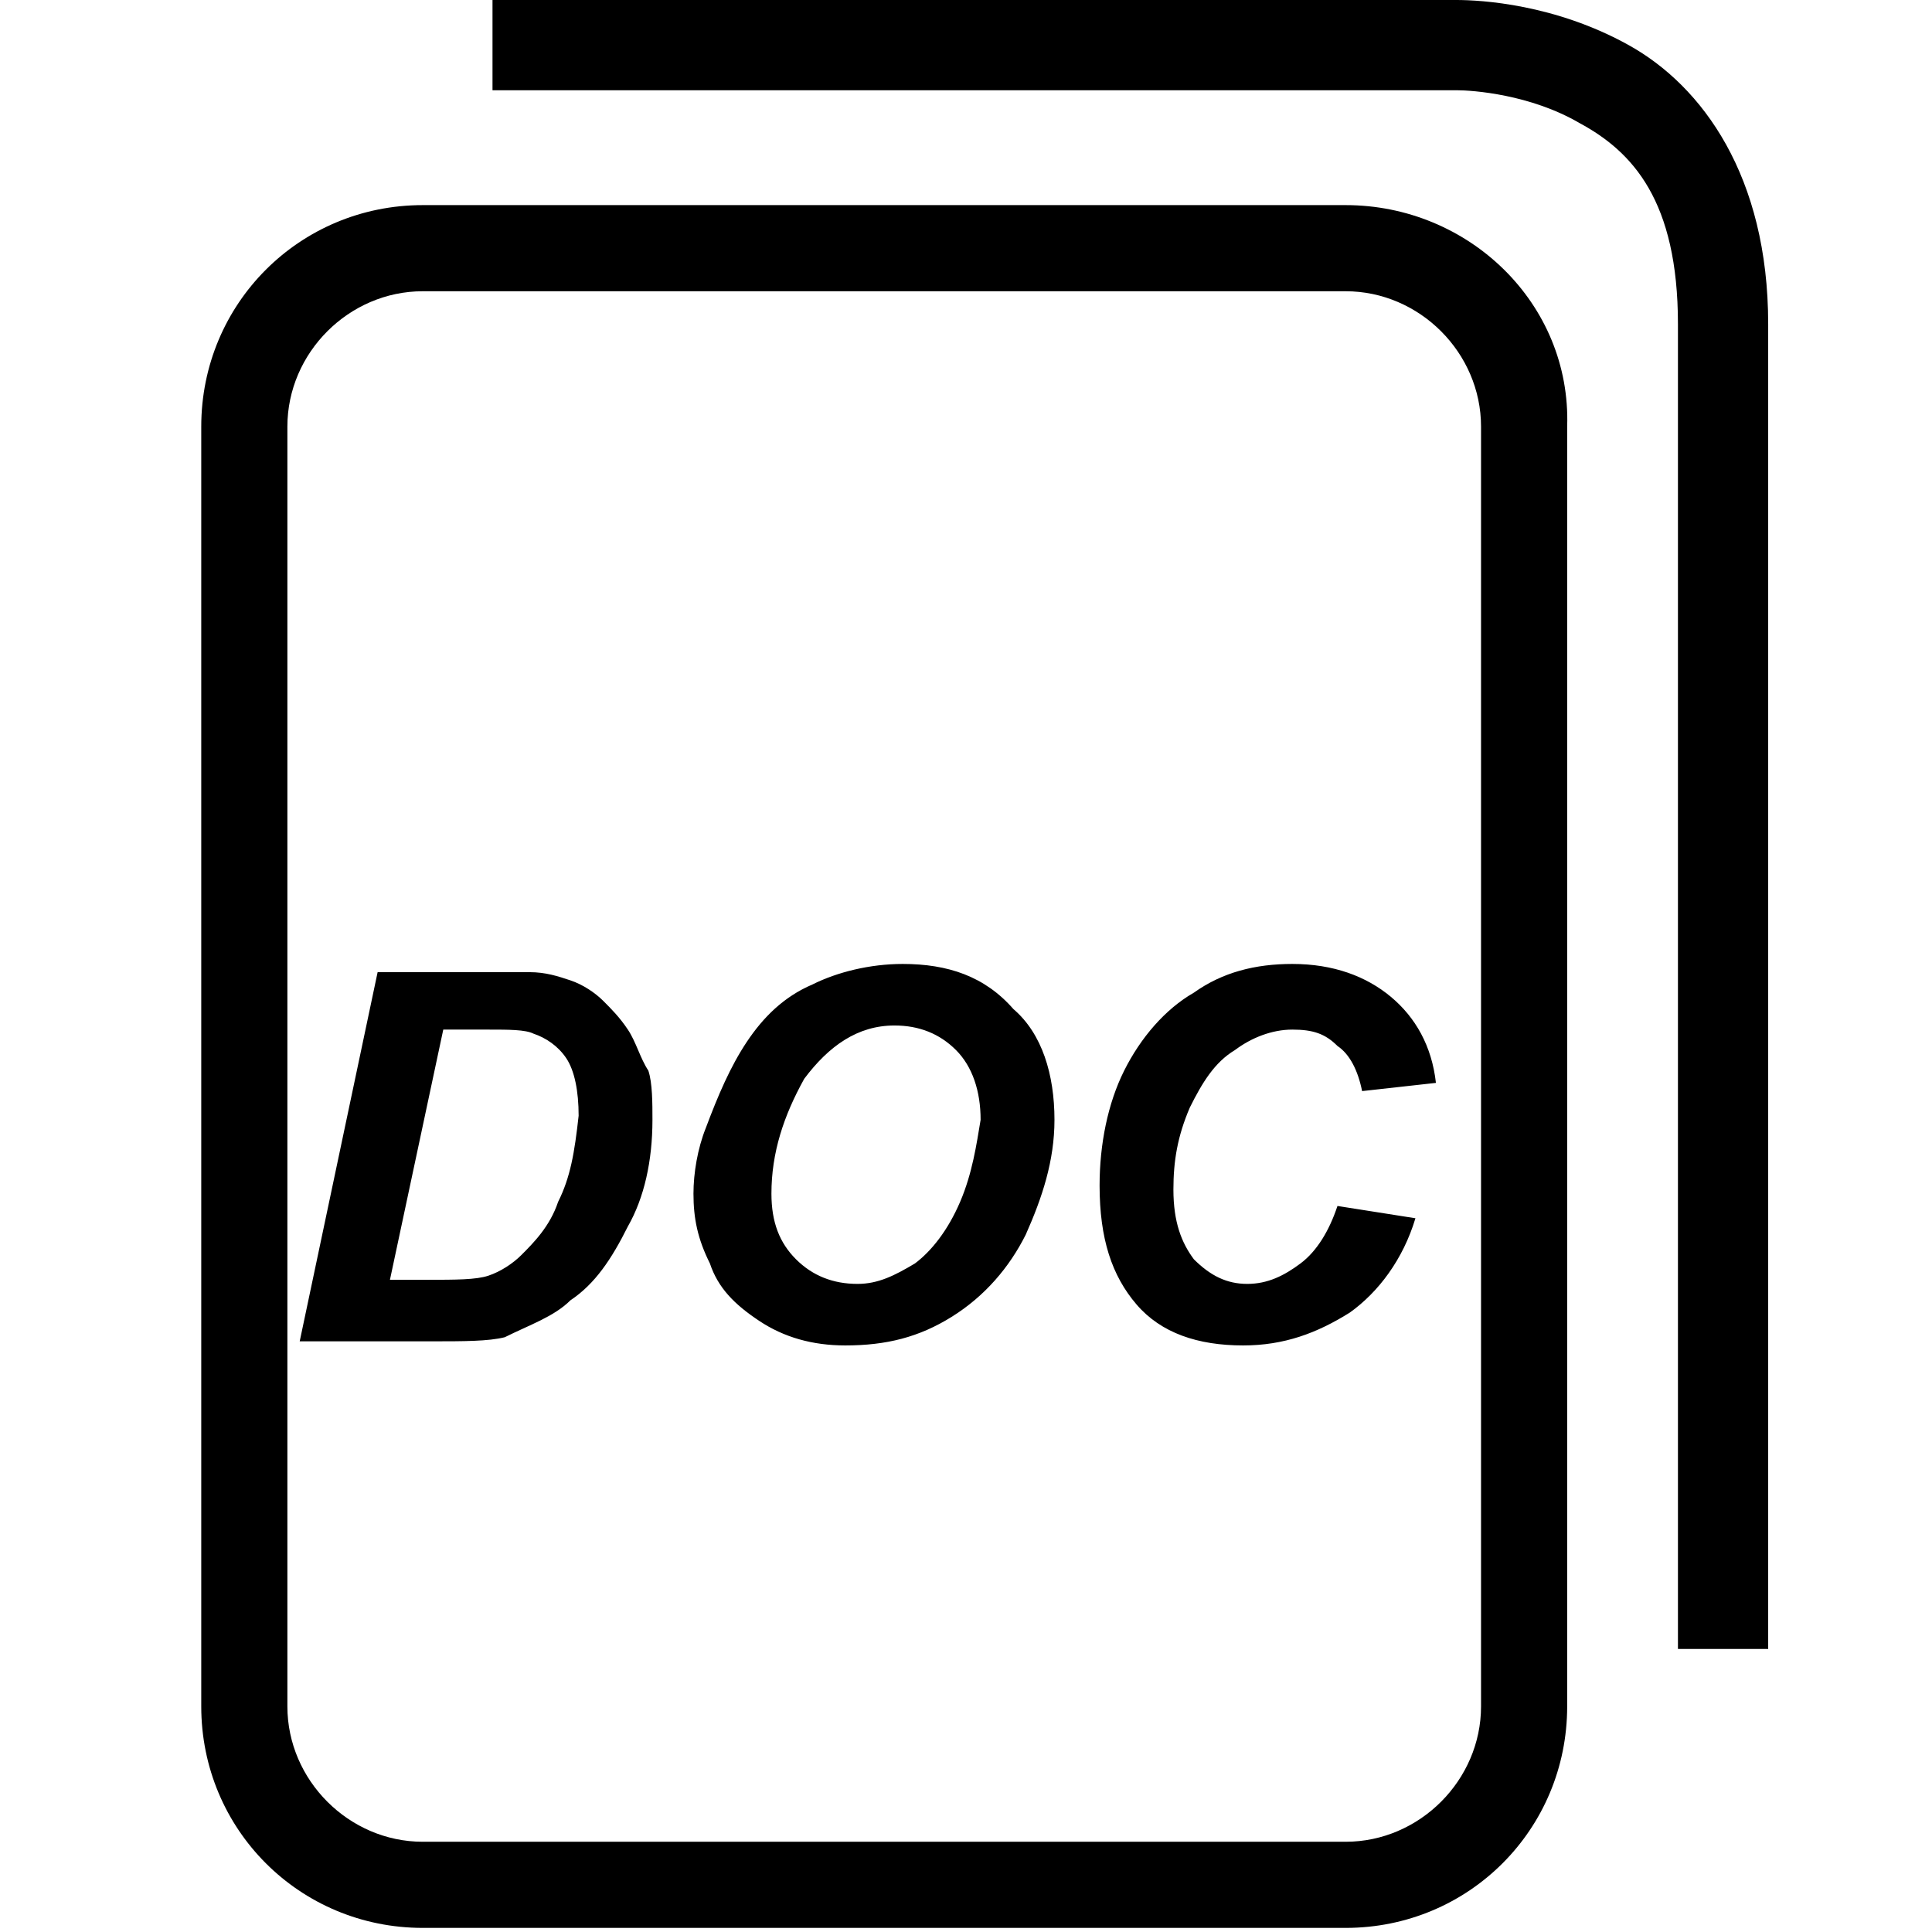 <svg width="48" height="48" viewBox="0 0 48 48" fill="none" xmlns="http://www.w3.org/2000/svg">
<path d="M40.465 1.121C38.631 0.102 36.796 0 36.185 0C36.083 0 35.981 0 35.981 0H12.236V2.242H36.083C36.083 2.242 36.083 2.242 36.185 2.242C36.592 2.242 38.019 2.344 39.242 3.057C40.567 3.771 41.688 4.994 41.688 8.051C41.688 40.968 41.688 40.968 41.688 40.968H43.93C43.93 40.968 43.93 40.968 43.93 8.051C43.93 4.382 42.299 2.14 40.465 1.121ZM33.433 5.096H10.503C7.446 5.096 5 7.541 5 10.599V42.395C5 45.452 7.446 47.898 10.503 47.898H33.433C36.49 47.898 38.936 45.452 38.936 42.395V10.599C39.038 7.541 36.49 5.096 33.433 5.096ZM36.796 42.395C36.796 44.229 35.267 45.758 33.433 45.758H10.503C8.669 45.758 7.14 44.229 7.14 42.395V10.599C7.14 8.764 8.669 7.236 10.503 7.236H33.433C35.267 7.236 36.796 8.764 36.796 10.599V42.395ZM15.599 25.58C15.395 25.274 15.191 25.07 14.987 24.866C14.783 24.662 14.478 24.459 14.172 24.357C13.866 24.255 13.56 24.153 13.153 24.153C12.949 24.153 12.541 24.153 11.828 24.153H9.382L7.446 33.325H10.707C11.522 33.325 12.134 33.325 12.541 33.223C13.153 32.917 13.764 32.713 14.172 32.306C14.783 31.898 15.191 31.287 15.599 30.471C16.006 29.758 16.21 28.841 16.21 27.822C16.21 27.414 16.21 26.904 16.108 26.599C15.905 26.293 15.803 25.885 15.599 25.58ZM13.866 29.86C13.662 30.471 13.255 30.879 12.949 31.185C12.745 31.389 12.44 31.592 12.134 31.694C11.828 31.796 11.319 31.796 10.605 31.796H9.688L11.013 25.58H12.134C12.643 25.58 13.051 25.58 13.255 25.681C13.56 25.783 13.866 25.987 14.07 26.293C14.274 26.599 14.376 27.108 14.376 27.72C14.274 28.637 14.172 29.248 13.866 29.86ZM22.427 23.949C21.611 23.949 20.796 24.153 20.185 24.459C19.471 24.764 18.962 25.274 18.554 25.885C18.146 26.497 17.841 27.21 17.535 28.026C17.331 28.535 17.229 29.146 17.229 29.656C17.229 30.267 17.331 30.777 17.637 31.389C17.841 32 18.248 32.408 18.86 32.815C19.471 33.223 20.185 33.427 21 33.427C22.019 33.427 22.834 33.223 23.65 32.713C24.465 32.204 25.076 31.49 25.484 30.675C25.892 29.758 26.198 28.841 26.198 27.822C26.198 26.701 25.892 25.681 25.178 25.07C24.465 24.255 23.548 23.949 22.427 23.949ZM23.854 29.86C23.548 30.573 23.14 31.083 22.733 31.389C22.223 31.694 21.815 31.898 21.306 31.898C20.694 31.898 20.185 31.694 19.777 31.287C19.369 30.879 19.166 30.369 19.166 29.656C19.166 28.637 19.471 27.72 19.981 26.802C20.592 25.987 21.306 25.478 22.223 25.478C22.834 25.478 23.344 25.681 23.752 26.089C24.159 26.497 24.363 27.108 24.363 27.822C24.261 28.433 24.159 29.146 23.854 29.86ZM30.681 26.089C31.089 25.783 31.599 25.58 32.108 25.58C32.618 25.58 32.924 25.681 33.229 25.987C33.535 26.191 33.739 26.599 33.841 27.108L35.675 26.904C35.573 25.987 35.166 25.274 34.554 24.764C33.943 24.255 33.127 23.949 32.108 23.949C31.191 23.949 30.376 24.153 29.662 24.662C28.949 25.07 28.338 25.783 27.93 26.599C27.522 27.414 27.319 28.433 27.319 29.452C27.319 30.777 27.624 31.694 28.236 32.408C28.847 33.121 29.764 33.427 30.885 33.427C31.904 33.427 32.72 33.121 33.535 32.611C34.248 32.102 34.86 31.287 35.166 30.267L33.229 29.962C33.026 30.573 32.72 31.083 32.312 31.389C31.904 31.694 31.497 31.898 30.987 31.898C30.478 31.898 30.07 31.694 29.662 31.287C29.357 30.879 29.153 30.369 29.153 29.554C29.153 28.841 29.255 28.229 29.561 27.516C29.866 26.904 30.172 26.395 30.681 26.089Z" fill="currentColor"/>
</svg>

